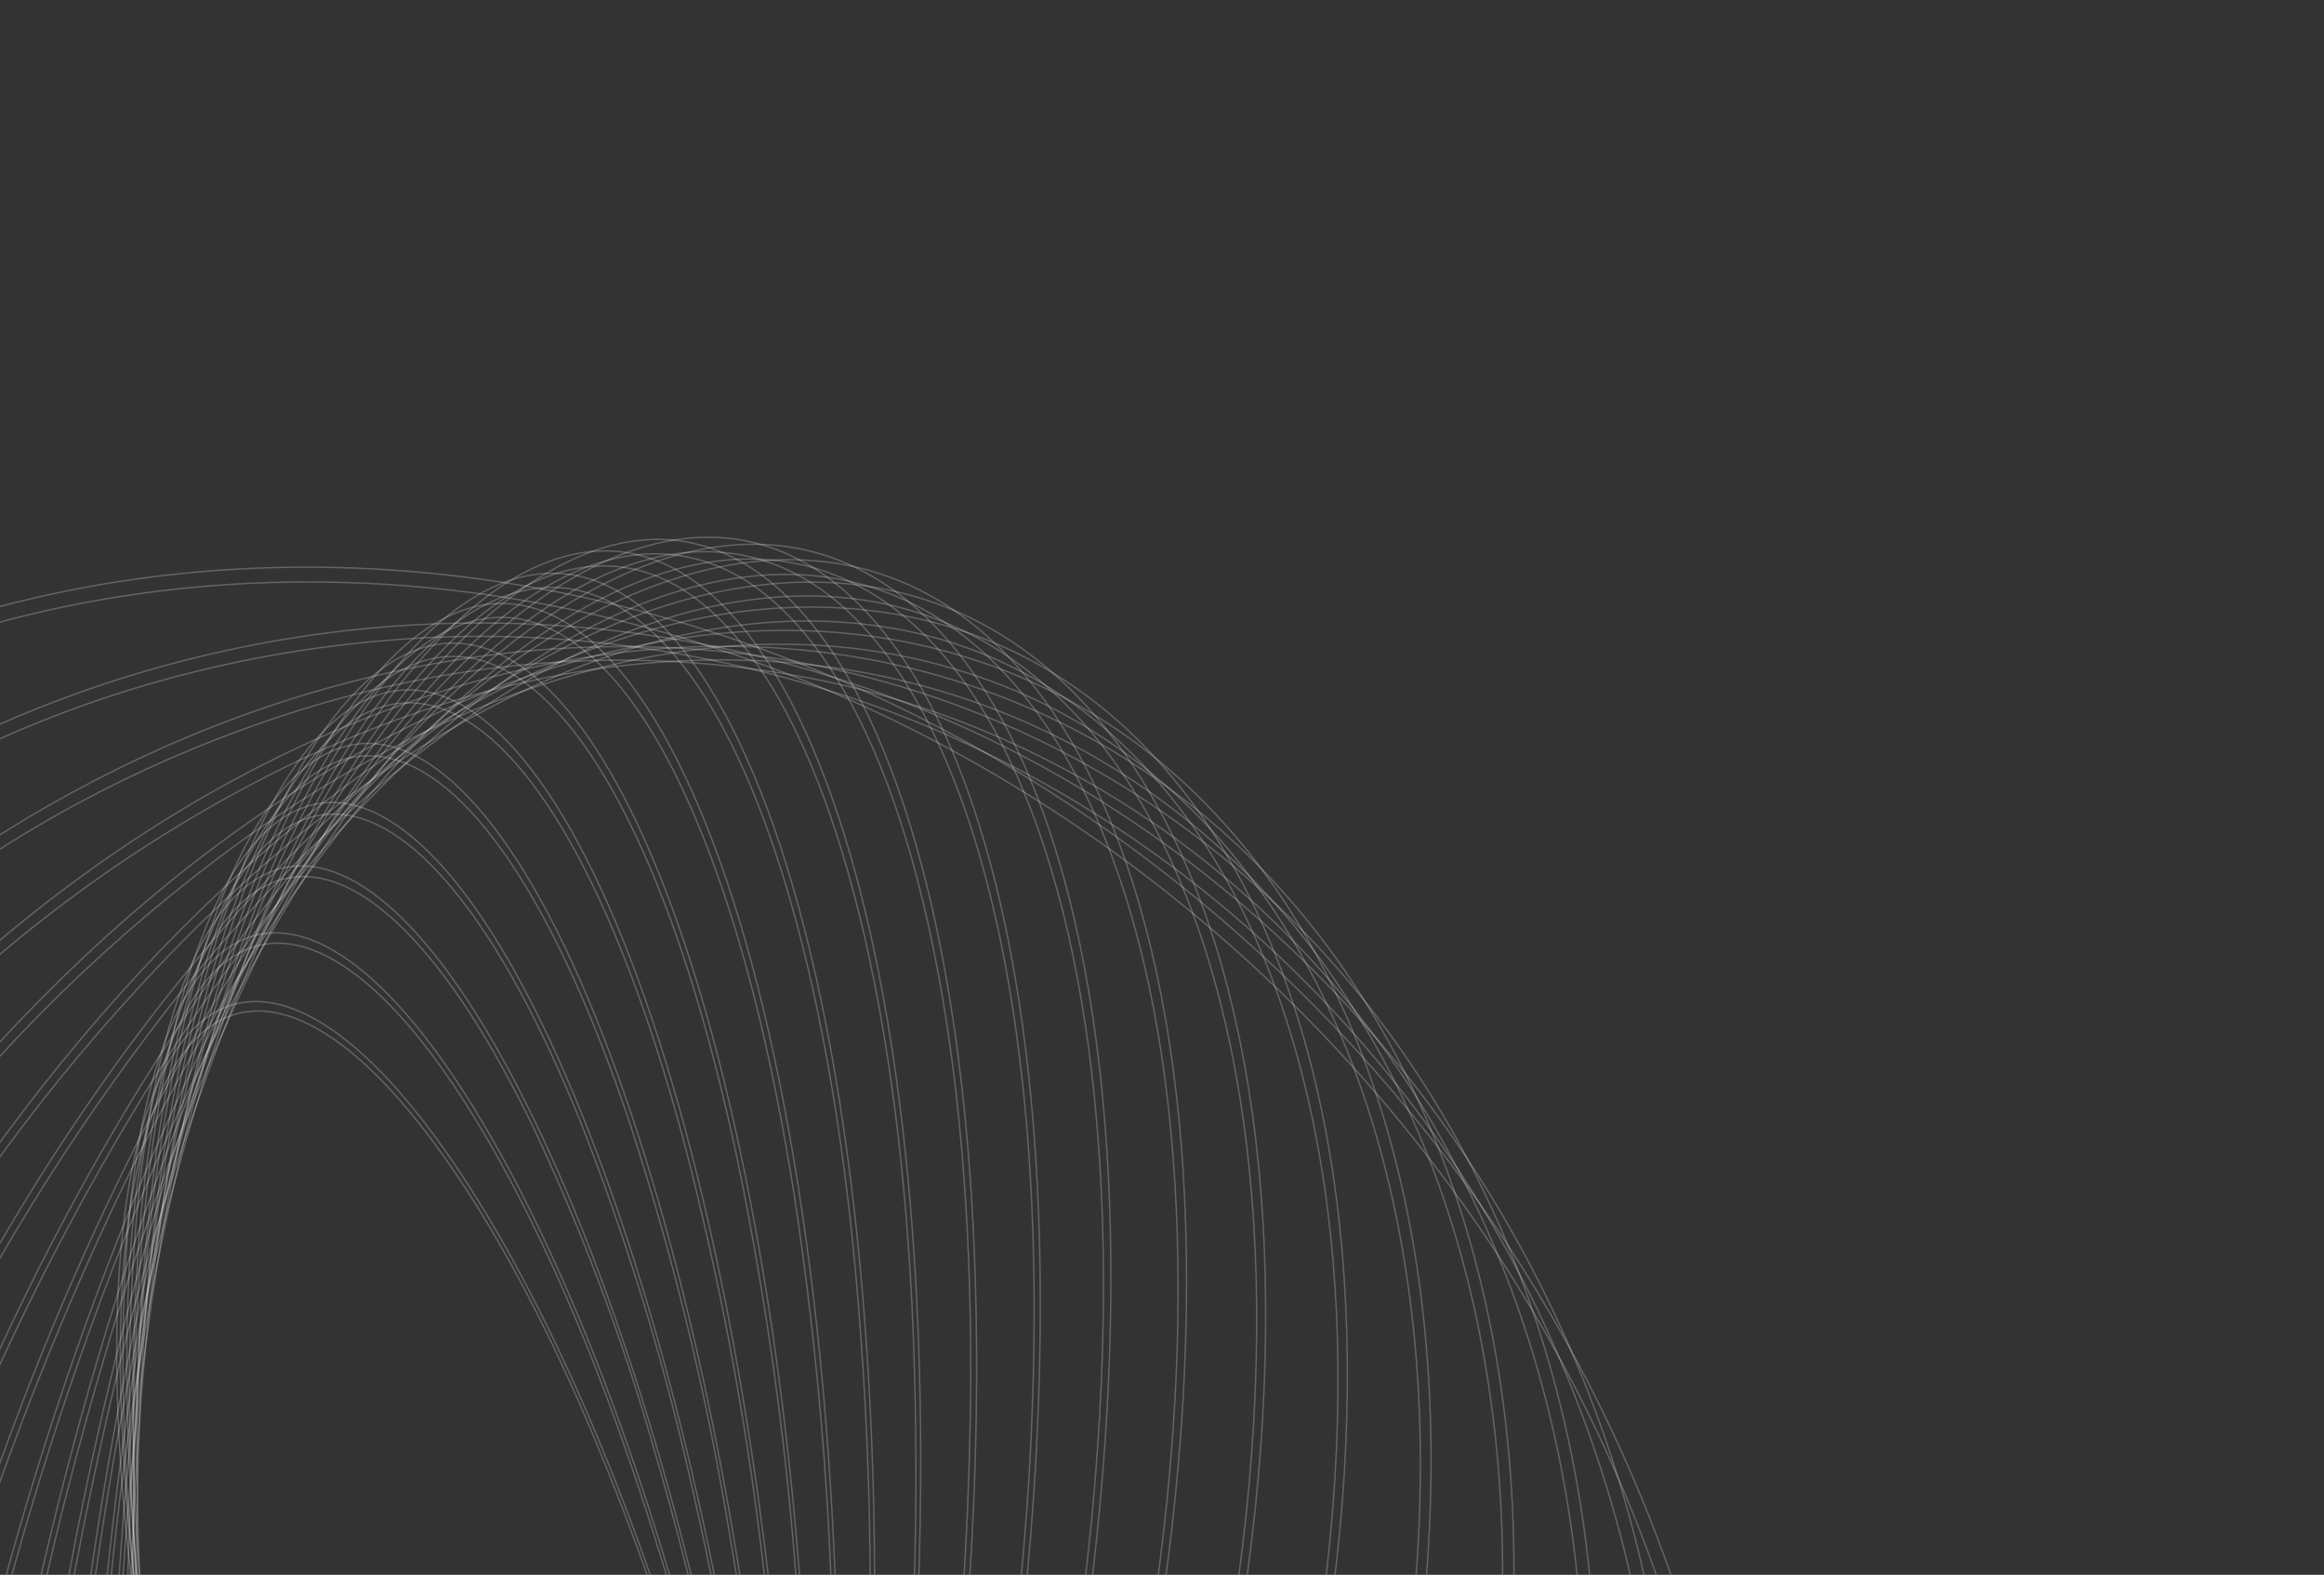 <svg width="338" height="229" viewBox="0 0 338 229" fill="none" xmlns="http://www.w3.org/2000/svg">
<rect x="0" y="0" width="338" height="229" fill="#333333" stroke="none"/>
<path d="M68.568 375.929C61.873 366.215 55.344 354.061 49.154 339.811C42.831 325.085 37.457 310.057 33.07 294.831C28.421 278.889 24.724 262.786 22 246.616C19.346 231.348 17.849 216.036 17.522 200.818C17.282 186.935 18.425 175.311 20.831 166.341C23.143 157.689 26.566 151.854 30.984 148.985C35.402 146.115 40.582 146.371 46.429 149.764C52.436 153.235 58.914 159.957 65.609 169.672C72.304 179.386 78.87 191.581 85.023 205.789C91.348 220.517 96.719 235.547 101.1 250.776C105.763 266.713 109.47 282.812 112.198 298.98C114.848 314.248 116.346 329.56 116.677 344.779C116.873 358.7 115.752 370.305 113.353 379.268C111.034 387.927 107.611 393.761 103.2 396.624C98.79 399.487 93.603 399.237 87.755 395.845C81.741 392.38 75.27 385.652 68.575 375.937L68.568 375.929ZM68.587 377.081C96.251 417.293 118.056 403.166 117.22 345.571C116.383 287.976 93.284 208.721 65.59 168.534C37.897 128.348 16.128 142.443 17.001 200.006C17.874 257.569 40.937 336.856 68.623 377.049L68.587 377.081Z" stroke="white" stroke-opacity="0.24" stroke-width="0.204"/>
<path d="M62.827 379.22C56.282 367.855 50.019 353.991 44.299 338.101C38.47 321.787 33.631 305.235 29.81 288.546C25.805 271.333 22.794 254.015 20.792 236.684C18.835 220.615 18.103 204.565 18.601 188.68C19.176 174.313 21.016 162.6 24.076 153.873C27.005 145.451 30.979 140.124 35.816 138.083C40.653 136.042 46.15 137.363 52.132 142.024C58.295 146.818 64.784 155.064 71.322 166.421C77.86 177.778 84.13 191.649 89.85 207.539C95.68 223.855 100.517 240.41 104.331 257.101C108.339 274.312 111.353 291.628 113.357 308.957C115.297 325.04 116.016 341.102 115.505 356.999C114.929 371.366 113.089 383.079 110.036 391.8C107.108 400.222 103.134 405.548 98.297 407.59C93.46 409.631 87.963 408.31 81.981 403.649C75.817 398.855 69.322 390.615 62.791 379.252L62.827 379.22ZM62.744 380.432C89.794 427.421 113.667 417.358 116.04 357.93C118.413 298.501 98.426 212.238 71.369 165.241C44.311 118.243 20.445 128.314 18.065 187.75C15.685 247.185 35.686 333.435 62.744 380.432Z" stroke="white" stroke-opacity="0.24" stroke-width="0.204"/>
<path d="M56.543 381.425C49.511 366.446 43.717 351.026 39.226 335.34C34.023 317.483 29.849 299.453 26.726 281.346C23.469 262.962 21.254 244.529 20.092 226.141C18.952 209.379 19.105 192.709 20.55 176.285C21.97 161.613 24.587 149.946 28.307 141.586C31.911 133.504 36.399 128.85 41.648 127.731C46.896 126.612 52.63 129.097 58.703 135.11C64.993 141.34 71.369 151.102 77.656 164.127C84.691 179.104 90.485 194.525 94.972 210.212C100.198 228.038 104.395 246.039 107.538 264.119C110.791 282.503 113.006 300.935 114.172 319.324C115.312 336.086 115.159 352.756 113.713 369.179C112.294 383.851 109.677 395.519 105.949 403.885C102.353 411.96 97.865 416.615 92.616 417.734C87.367 418.853 81.634 416.368 75.561 410.355C69.271 404.125 62.895 394.362 56.608 381.338L56.543 381.425ZM56.489 382.539C82.489 436.411 108.341 430.9 114.226 370.261C120.112 309.622 103.754 216.847 77.76 162.983C51.767 109.118 25.908 114.621 20.023 175.261C14.138 235.9 30.423 328.768 56.438 382.613L56.489 382.539Z" stroke="white" stroke-opacity="0.24" stroke-width="0.204"/>
<path d="M49.783 382.4C43.238 365.715 37.983 348.677 34.071 331.455C25.145 292.857 20.41 253.88 19.954 215.251C19.678 197.955 20.78 180.833 23.25 164.05C25.592 149.251 29.015 137.764 33.439 129.924C37.717 122.343 42.74 118.458 48.357 118.388C53.974 118.318 59.915 122.037 66.006 129.465C72.321 137.148 78.525 148.493 84.445 163.17C90.99 179.856 96.245 196.893 100.157 214.115C104.646 233.384 108.062 252.767 110.387 272.169C112.777 291.595 114.075 311.01 114.274 330.319C114.548 347.617 113.443 364.742 110.971 381.527C108.636 396.319 105.213 407.806 100.782 415.653C96.511 423.227 91.48 427.118 85.871 427.182C80.261 427.245 74.313 423.533 68.215 416.111C61.907 408.422 55.703 397.077 49.783 382.4V382.4ZM49.569 383.625C74.062 444.347 101.761 443.956 111.44 382.749C121.12 321.543 109.101 222.696 84.615 161.983C60.129 101.27 32.424 101.652 22.744 162.859C13.065 224.066 25.076 322.904 49.569 383.625V383.625Z" stroke="white" stroke-opacity="0.24" stroke-width="0.204"/>
<path d="M42.52 382.052C36.582 363.73 31.985 345.141 28.767 326.445C25.121 305.857 22.599 285.215 21.213 264.617C19.781 244.303 19.506 224.064 20.392 204C21.302 184.213 23.469 166.734 26.785 151.983C30.101 137.233 34.38 126.116 39.514 118.95C44.474 112.025 50.003 109.052 55.959 110.115C61.914 111.179 68.004 116.227 74.04 125.105C80.286 134.31 86.217 147.238 91.689 163.595C97.635 181.916 102.233 200.506 105.442 219.202C109.094 239.788 111.619 260.428 113.003 281.024C114.435 301.338 114.71 321.577 113.824 341.641C112.914 361.428 110.747 378.907 107.431 393.658C104.115 408.409 99.835 419.525 94.701 426.691C89.743 433.616 84.213 436.589 78.257 435.526C72.302 434.463 66.212 429.414 60.176 420.536C53.923 411.338 47.999 398.403 42.52 382.052V382.052ZM42.277 383.245C64.783 450.711 94.152 455.947 107.871 394.95C121.59 333.953 114.438 229.811 91.932 162.344C69.426 94.878 40.057 89.642 26.338 150.639C12.619 211.636 19.749 315.798 42.255 383.264L42.277 383.245Z" stroke="white" stroke-opacity="0.24" stroke-width="0.204"/>
<path d="M34.902 380.19C29.681 360.313 25.86 340.249 23.471 320.156C20.785 298.4 19.285 276.654 18.978 255.019C18.591 233.992 19.432 213.11 21.497 192.482C23.599 172.33 26.872 154.755 31.211 140.256C35.551 125.757 40.759 115.21 46.588 108.877C52.228 102.769 58.264 100.84 64.514 103.148C70.763 105.456 76.922 111.889 82.817 122.251C88.892 132.964 94.463 147.51 99.305 165.4C104.523 185.277 108.343 205.341 110.736 225.433C113.415 247.189 114.915 268.935 115.229 290.571C115.611 311.607 114.76 332.498 112.681 353.133C110.587 373.279 107.314 390.854 102.968 405.359C98.621 419.865 93.449 430.409 87.612 436.748C81.972 442.856 75.936 444.785 69.687 442.477C63.437 440.169 57.271 433.742 51.384 423.374C45.309 412.661 39.738 398.115 34.895 380.225L34.902 380.19ZM34.536 381.418C54.605 455.413 85.331 466.799 103.349 406.805C121.366 346.811 119.691 238.225 99.657 164.214C79.624 90.202 48.818 78.842 30.837 138.804C12.856 198.765 14.495 307.383 34.521 381.402L34.536 381.418Z" stroke="white" stroke-opacity="0.24" stroke-width="0.204"/>
<path d="M26.881 376.739C22.503 355.434 19.593 334.02 18.171 312.659C16.559 289.894 16.202 267.21 17.101 244.711C17.875 223.169 19.962 201.855 23.35 180.888C26.717 160.571 31.173 143.165 36.609 129.132C42.044 115.099 48.108 105.288 54.654 99.96C60.981 94.823 67.472 94.071 73.972 97.721C80.473 101.371 86.621 109.23 92.272 121.107C98.168 133.438 103.183 149.467 107.302 168.87C111.682 190.173 114.595 211.585 116.019 232.944C117.638 255.706 117.998 278.389 117.097 300.885C116.324 322.43 114.234 343.747 110.841 364.715C107.481 385.025 103.018 402.437 97.59 416.464C92.161 430.491 86.09 440.308 79.544 445.637C73.217 450.773 66.719 451.531 60.226 447.875C53.733 444.219 47.577 436.366 41.927 424.49C36.066 412.199 31.015 396.129 26.896 376.726L26.881 376.739ZM26.45 377.879C43.473 458.106 75.468 476.101 97.927 418.051C120.386 360.001 124.772 247.944 107.727 167.736C90.682 87.529 58.709 69.515 36.25 127.565C13.791 185.615 9.412 297.665 26.421 377.905L26.45 377.879Z" stroke="white" stroke-opacity="0.24" stroke-width="0.204"/>
<path d="M18.605 371.558C15.192 348.955 13.324 326.327 13.014 303.838C12.587 280.268 13.493 256.854 15.727 233.711C17.739 211.877 21.157 190.367 25.96 169.315C30.671 149.099 36.39 132.1 42.935 118.768C49.481 105.437 56.494 96.601 63.712 92.432C70.698 88.425 77.607 88.955 84.299 94.056C90.992 99.158 97.028 108.504 102.34 121.876C107.847 135.718 112.299 153.281 115.557 174.07C118.979 196.659 120.861 219.274 121.191 241.751C121.615 265.321 120.709 288.735 118.478 311.879C116.466 333.713 113.048 355.223 108.245 376.275C103.535 396.49 97.815 413.49 91.27 426.821C84.725 440.153 77.712 448.989 70.493 453.158C63.507 457.165 56.592 456.641 49.899 451.54C43.206 446.438 37.171 437.092 31.858 423.72C26.351 409.878 21.9 392.315 18.641 371.526L18.605 371.558ZM18.101 372.615C31.57 458.602 64.477 483.651 91.549 428.518C118.621 373.385 129.64 258.947 116.156 172.929C102.672 86.912 69.78 61.894 42.7 117.033C15.621 172.172 4.58 286.63 18.064 372.647L18.101 372.615Z" stroke="white" stroke-opacity="0.24" stroke-width="0.204"/>
<path d="M10.174 364.571C7.844 340.845 7.144 317.183 8.079 293.757C8.949 269.602 11.234 245.692 14.923 222.152C18.245 200.258 23.074 178.803 29.377 157.937C35.518 138.112 42.536 121.779 50.227 109.395C57.918 97.012 65.814 89.325 73.741 86.577C81.377 83.896 88.653 85.884 95.458 92.45C102.263 99.014 108.149 109.895 113.036 124.736C118.082 140.096 121.795 159.067 124.07 181.133C126.4 204.858 127.1 228.52 126.165 251.946C125.292 276.1 123.007 300.01 119.32 323.552C115.987 345.402 111.15 366.814 104.845 387.64C98.697 407.471 91.686 423.798 83.995 436.181C76.304 448.564 68.335 456.315 60.444 459.104C52.808 461.786 45.533 459.797 38.721 453.238C31.908 446.68 26.037 435.787 21.15 420.945C16.126 405.566 12.412 386.595 10.174 364.571ZM9.539 365.583C18.955 456.834 52.38 489.284 84.186 438.072C115.993 386.859 134.149 271.376 124.697 180.127C115.245 88.878 81.857 56.425 50.05 107.638C18.244 158.85 0.08 274.34 9.539 365.583V365.583Z" stroke="white" stroke-opacity="0.24" stroke-width="0.204"/>
<path d="M1.566 355.563C0.44 330.909 1.041 306.416 3.365 282.268C5.627 257.774 9.413 233.631 14.701 209.977C19.405 188.323 25.738 167.249 33.649 146.929C41.278 127.78 49.63 112.404 58.48 101.233C67.331 90.063 76.132 83.756 84.687 82.528C92.929 81.314 100.556 84.832 107.372 92.995C114.188 101.157 119.83 113.523 124.154 129.796C128.636 146.63 131.496 166.908 132.656 190.072C133.784 214.724 133.185 239.214 130.864 263.36C128.598 287.854 124.812 311.997 119.528 335.651C114.814 357.318 108.468 378.403 100.543 398.732C92.915 417.881 84.562 433.257 75.712 444.427C66.862 455.598 58.053 461.911 49.506 463.132C41.27 464.341 33.643 460.822 26.828 452.659C20.012 444.497 14.384 432.119 10.024 415.82C5.542 398.985 2.689 378.701 1.522 355.543L1.566 355.563ZM0.8 356.456C5.612 452.26 39.147 492.485 75.772 446.243C112.398 400.002 138.139 284.891 133.327 189.087C128.515 93.282 94.98 53.057 58.355 99.299C21.729 145.541 -3.982 260.685 0.829 356.489L0.8 356.456Z" stroke="white" stroke-opacity="0.24" stroke-width="0.204"/>
<path d="M-6.994 344.643C-6.814 319.29 -4.79 294.209 -0.94 269.6C2.793 245.053 8.16 220.98 15.126 197.539C21.28 176.36 29.195 155.935 38.791 136.469C47.958 118.316 57.68 104.201 67.689 94.508C77.698 84.814 87.345 80.113 96.491 80.57C105.289 80.999 113.173 86.175 119.927 95.955C126.68 105.735 131.955 119.622 135.606 137.246C139.402 155.488 141.278 176.94 141.179 200.98C140.992 226.332 138.968 251.413 135.125 276.022C131.389 300.569 126.022 324.642 119.059 348.084C112.895 369.254 104.97 389.667 95.364 409.121C86.205 427.267 76.483 441.382 66.474 451.076C56.465 460.769 46.818 465.47 37.672 465.013C28.874 464.585 20.99 459.408 14.236 449.628C7.483 439.848 2.208 425.961 -1.444 408.337C-5.239 390.095 -7.123 368.649 -7.016 344.603L-6.994 344.643ZM-7.875 345.36C-8.159 444.982 25.108 493.169 66.498 453.07C107.888 412.971 141.725 299.797 142.038 200.209C142.351 100.62 109.121 52.488 67.694 92.546C26.268 132.604 -7.547 245.817 -7.853 345.4L-7.875 345.36Z" stroke="white" stroke-opacity="0.24" stroke-width="0.204"/>
<path d="M-15.497 331.584C-13.897 305.782 -10.33 280.38 -4.826 255.601C0.469 231.29 7.524 207.607 16.286 184.731C24.853 162.492 34.459 142.988 44.841 126.759C55.595 109.982 66.672 97.405 77.824 89.479C88.976 81.554 99.504 78.69 109.147 80.988C118.442 83.213 126.503 90.147 133.099 101.584C139.696 113.022 144.509 128.396 147.394 147.265C150.373 166.796 151.142 189.238 149.704 214.005C148.107 239.808 144.54 265.21 139.033 289.988C133.743 314.297 126.69 337.979 117.928 360.851C109.362 383.091 99.756 402.595 89.374 418.824C78.612 435.607 67.542 448.177 56.383 456.11C45.224 464.042 34.71 466.892 25.059 464.601C15.772 462.369 7.711 455.435 1.115 443.998C-5.482 432.561 -10.295 417.186 -13.18 398.318C-16.159 378.786 -16.928 356.344 -15.497 331.584V331.584ZM-16.407 332.225C-22.402 434.6 10.131 490.984 56.247 458.157C102.362 425.331 144.604 315.751 150.592 213.383C156.58 111.015 124.054 54.624 77.975 87.492C31.895 120.359 -10.426 229.863 -16.407 332.225Z" stroke="white" stroke-opacity="0.24" stroke-width="0.204"/>
<path d="M-23.733 316.451C-17.523 265.415 -3.369 216.634 18.223 171.852C28.559 150.726 39.84 132.609 51.751 118.027C64.085 102.926 76.552 92.279 88.81 86.388C101.069 80.496 112.391 79.708 122.457 84.043C132.175 88.246 140.34 97.002 146.663 110.126C152.986 123.25 157.236 140.04 159.218 160.041C161.278 180.747 160.824 204.003 157.888 229.184C154.788 255.141 149.572 280.543 142.291 305.14C135.378 328.909 126.562 351.862 115.925 373.789C105.581 394.921 94.307 413.031 82.389 427.62C70.063 442.714 57.596 453.361 45.33 459.26C33.064 465.158 21.757 465.933 11.69 461.598C1.965 457.401 -6.193 448.639 -12.516 435.515C-18.839 422.391 -23.096 405.563 -25.034 385.568C-27.094 364.862 -26.64 341.605 -23.711 316.431L-23.733 316.451ZM-24.708 316.915C-36.826 421.061 -5.593 485.66 45.143 461.308C95.879 436.957 146.811 332.778 158.95 228.672C171.089 124.565 139.828 59.933 89.099 84.278C38.37 108.623 -12.591 212.827 -24.715 316.921L-24.708 316.915Z" stroke="white" stroke-opacity="0.24" stroke-width="0.204"/>
<path d="M-31.593 299.203C-26.911 273.358 -19.94 248.255 -10.76 224.184C-2.177 201.313 8.466 179.495 21.047 158.98C33.189 139.345 46.165 123.006 59.596 110.415C73.516 97.393 87.263 88.963 100.649 85.408C114.035 81.853 125.997 83.348 136.421 89.866C146.482 96.162 154.614 106.846 160.591 121.633C166.568 136.42 170.088 154.554 171.064 175.543C172.082 197.255 170.276 221.104 165.741 246.408C161.053 272.252 154.083 297.354 144.908 321.427C136.323 344.298 125.68 366.116 113.101 386.631C100.959 406.266 87.983 422.605 74.551 435.197C60.625 448.225 46.849 456.607 33.499 460.203C20.149 463.8 8.15 462.263 -2.281 455.752C-12.342 449.455 -20.466 438.765 -26.414 423.953C-32.362 409.14 -35.918 391.037 -36.887 370.042C-37.905 348.331 -36.099 324.482 -31.564 299.178L-31.593 299.203ZM-32.625 299.441C-51.385 404.079 -21.925 476.957 33.174 462.228C88.273 447.498 148.159 350.709 166.919 246.071C185.679 141.433 156.219 68.555 101.119 83.284C46.02 98.014 -13.865 194.803 -32.632 299.448L-32.625 299.441Z" stroke="white" stroke-opacity="0.24" stroke-width="0.204"/>
<path d="M-38.952 279.852C-32.612 254.462 -23.803 230.045 -12.646 206.934C-2.34 185.263 10.178 164.941 24.729 146.259C38.712 128.537 53.382 114.371 68.333 104.165C83.852 93.649 98.98 87.785 113.267 86.809C127.554 85.834 140.252 89.852 150.895 98.688C161.161 107.17 169.207 119.871 174.707 136.305C180.208 152.739 182.94 172.079 182.759 193.897C182.59 216.449 179.344 240.617 173.109 265.724C166.769 291.114 157.961 315.531 146.804 338.642C136.483 360.299 123.952 380.608 109.392 399.276C95.41 416.998 80.739 431.163 65.781 441.376C50.299 451.992 35.243 457.865 20.912 458.806C6.582 459.747 -6.065 455.757 -16.715 446.927C-26.974 438.439 -35.027 425.744 -40.521 409.304C-46.014 392.864 -48.717 373.498 -48.572 351.712C-48.396 329.153 -45.15 304.985 -38.915 279.878L-38.952 279.852ZM-40.115 279.985C-65.927 383.782 -38.872 464.737 20.369 460.832C79.611 456.928 148.51 369.518 174.308 265.676C200.107 161.833 173.051 80.878 113.81 84.783C54.569 88.688 -14.287 176.058 -40.122 279.933L-40.115 279.985Z" stroke="white" stroke-opacity="0.24" stroke-width="0.204"/>
<path d="M-45.646 258.452C-37.59 233.831 -26.861 210.47 -13.638 188.762C-1.548 168.676 12.899 150.311 29.433 134.009C45.247 118.616 61.59 107.038 78.015 99.593C95.038 91.9 111.328 88.955 126.574 90.874C141.82 92.792 154.954 99.464 165.786 110.762C176.213 121.629 183.978 136.287 188.871 154.322C193.764 172.356 195.534 192.836 194.131 215.22C192.682 238.404 187.859 262.602 179.868 287.125C171.812 311.746 161.083 335.106 147.86 356.814C135.77 376.9 121.323 395.266 104.789 411.568C88.975 426.96 72.625 438.545 56.206 445.984C39.184 453.677 22.894 456.622 7.655 454.696C-7.584 452.771 -20.833 446.129 -31.601 434.846C-42.028 423.979 -49.792 409.322 -54.693 391.293C-59.593 373.265 -61.349 352.772 -59.946 330.389C-58.497 307.205 -53.681 283.012 -45.646 258.452V258.452ZM-46.902 258.288C-80.113 359.883 -56.029 448.757 6.952 456.747C69.933 464.737 147.87 388.907 181.052 287.309C214.233 185.71 190.178 96.883 127.233 88.862C64.289 80.84 -13.684 156.701 -46.866 258.3L-46.902 258.288Z" stroke="white" stroke-opacity="0.24" stroke-width="0.204"/>
<path d="M-51.55 235.071C-41.727 211.571 -29.017 189.691 -13.69 169.895C0.216 151.727 16.594 135.742 35.043 122.333C52.667 109.728 70.702 101.143 88.463 96.815C106.901 92.343 124.382 92.658 140.419 97.78C156.15 102.678 170.403 112.711 180.829 126.223C191.264 139.536 198.66 156.199 202.823 175.739C206.986 195.279 207.692 216.724 204.937 239.482C202.092 263.033 195.62 286.961 185.727 310.588C175.903 334.087 163.193 355.967 147.868 375.764C133.962 393.932 117.583 409.917 99.134 423.326C81.503 435.937 63.476 444.516 45.714 448.844C27.269 453.322 9.795 453 -6.241 447.879C-21.971 442.978 -36.22 432.941 -46.637 419.423C-57.072 406.11 -64.475 389.439 -68.602 369.882C-72.728 350.324 -73.471 328.896 -70.723 306.145C-67.538 281.325 -61.092 257.43 -51.55 235.071V235.071ZM-52.864 234.622C-93.788 332.394 -73.283 428.731 -7.024 449.824C59.236 470.918 146.103 408.749 187.049 310.987C227.995 213.224 207.49 116.888 141.209 95.784C74.927 74.681 -11.91 136.882 -52.864 234.622Z" stroke="white" stroke-opacity="0.24" stroke-width="0.204"/>
<path d="M-56.439 209.788C-44.81 187.747 -30.075 167.784 -12.637 150.447C3.151 134.564 21.451 121.424 41.676 111.451C61.064 102.067 80.586 96.889 99.712 96.076C119.506 95.23 138.002 99.12 154.677 107.623C171.315 116.096 185.662 129.156 195.877 145.126C206.182 160.949 213.093 179.616 216.373 200.561C219.653 221.507 219.216 243.726 215.015 266.56C210.346 291.108 202.139 314.424 190.644 335.801C179.015 357.843 164.28 377.805 146.842 395.142C131.052 411.027 112.749 424.169 92.522 434.145C73.134 443.528 53.612 448.707 34.493 449.513C14.677 450.379 -3.826 446.495 -20.501 437.992C-37.139 429.519 -51.485 416.456 -61.694 400.483C-71.998 384.659 -78.91 365.993 -82.197 345.054C-85.484 324.114 -85.033 301.883 -80.839 279.055C-76.171 254.506 -67.965 231.19 -56.468 209.814L-56.439 209.788ZM-57.84 209.123C-106.72 301.33 -90.448 404.637 -21.465 439.82C47.519 475.003 143.085 428.758 191.972 336.501C240.86 244.244 224.617 140.955 155.633 105.772C86.65 70.589 -8.916 116.834 -57.811 209.098L-57.84 209.123Z" stroke="white" stroke-opacity="0.24" stroke-width="0.204"/>
<path d="M-60.211 182.792C-46.704 162.556 -29.912 144.964 -10.434 130.645C7.355 117.446 27.552 107.625 49.332 101.581C70.396 95.877 91.383 94.535 111.683 97.595C131.917 100.454 151.724 108.411 169.262 120.728C186.488 132.921 200.801 149.118 210.786 167.716C220.808 186.096 227.031 206.712 229.363 228.931C231.695 251.15 229.935 273.922 224.179 296.562C217.979 320.546 207.937 342.918 194.425 362.85C180.918 383.086 164.126 400.677 144.647 414.997C126.858 428.195 106.662 438.017 84.882 444.06C63.818 449.764 42.831 451.107 22.531 448.047C1.505 444.838 -17.875 437.067 -35.084 424.887C-52.307 412.69 -66.62 396.495 -76.608 377.899C-86.623 359.512 -92.853 338.902 -95.185 316.684C-97.517 294.465 -95.721 271.72 -89.965 249.079C-83.767 225.094 -73.725 202.722 -60.211 182.792V182.792ZM-61.618 181.797C-118.66 266.735 -107.273 376.331 -36.186 426.603C34.901 476.874 138.76 448.75 195.803 363.812C252.845 278.874 241.458 169.277 170.342 118.973C99.226 68.669 -4.576 96.859 -61.618 181.797V181.797Z" stroke="white" stroke-opacity="0.24" stroke-width="0.204"/>
<path d="M-62.671 154.245C-47.218 136.176 -28.368 121.449 -7.002 110.753C12.905 100.701 34.908 94.681 57.921 92.992C79.823 91.321 102.37 94.249 124.199 101.597C145.975 108.954 166.396 121.097 183.906 137.1C201.416 153.104 215.552 172.544 225.234 193.939C234.929 215.389 240.443 238.101 241.443 260.703C242.584 284.445 239.422 307.674 232.115 329.238C216.343 375.784 184.143 413.183 141.166 434.874C121.262 444.925 99.261 450.943 76.25 452.629C54.349 454.3 31.802 451.373 9.972 444.024C-11.805 436.672 -32.23 424.533 -49.743 408.534C-67.257 392.534 -81.397 373.095 -91.085 351.701C-100.77 330.236 -106.269 307.51 -107.249 284.899C-108.39 261.157 -105.229 237.928 -97.921 216.364C-90.163 193.232 -78.219 172.192 -62.649 154.226L-62.671 154.245ZM-64.084 152.92C-129.298 228.656 -123.469 343.777 -51.029 410.002C21.411 476.228 133.056 468.439 198.292 392.669C263.528 316.9 257.677 201.812 185.237 135.587C112.797 69.361 1.13 77.17 -64.106 152.939L-64.084 152.92Z" stroke="white" stroke-opacity="0.24" stroke-width="0.204"/>
<path d="M-63.682 124.393C-33.337 97.699 6.497 83.667 49.072 84.676C91.646 85.684 134.343 101.671 169.93 129.927C205.517 158.184 231.806 196.973 244.344 239.724C256.882 282.475 254.898 326.56 238.728 364.511C219.867 407.761 183.904 439.564 138.682 452.981C93.461 466.398 42.651 460.342 -2.664 436.132C-47.979 411.923 -84.123 371.525 -103.211 323.75C-122.299 275.976 -122.783 224.701 -104.557 181.111C-95.186 159.126 -81.284 139.835 -63.682 124.393V124.393ZM-65.131 122.749C-91.418 145.906 -109.361 177.345 -116.691 213.09C-124.021 248.835 -120.409 287.281 -106.311 323.565C-92.213 359.849 -68.263 392.342 -37.489 416.935C-6.715 441.528 29.5 457.117 66.577 461.73C103.654 466.343 139.928 459.773 170.811 442.851C201.694 425.929 225.799 399.415 240.079 366.662C254.359 333.908 258.171 296.387 251.035 258.842C243.898 221.297 226.132 185.415 199.984 155.734C182.623 136.026 161.993 119.54 139.274 107.216C116.555 94.893 92.191 86.974 67.572 83.911C42.954 80.848 18.564 82.701 -4.205 89.365C-26.975 96.029 -47.677 107.373 -65.131 122.749V122.749Z" stroke="white" stroke-opacity="0.24" stroke-width="0.204"/>
</svg>
